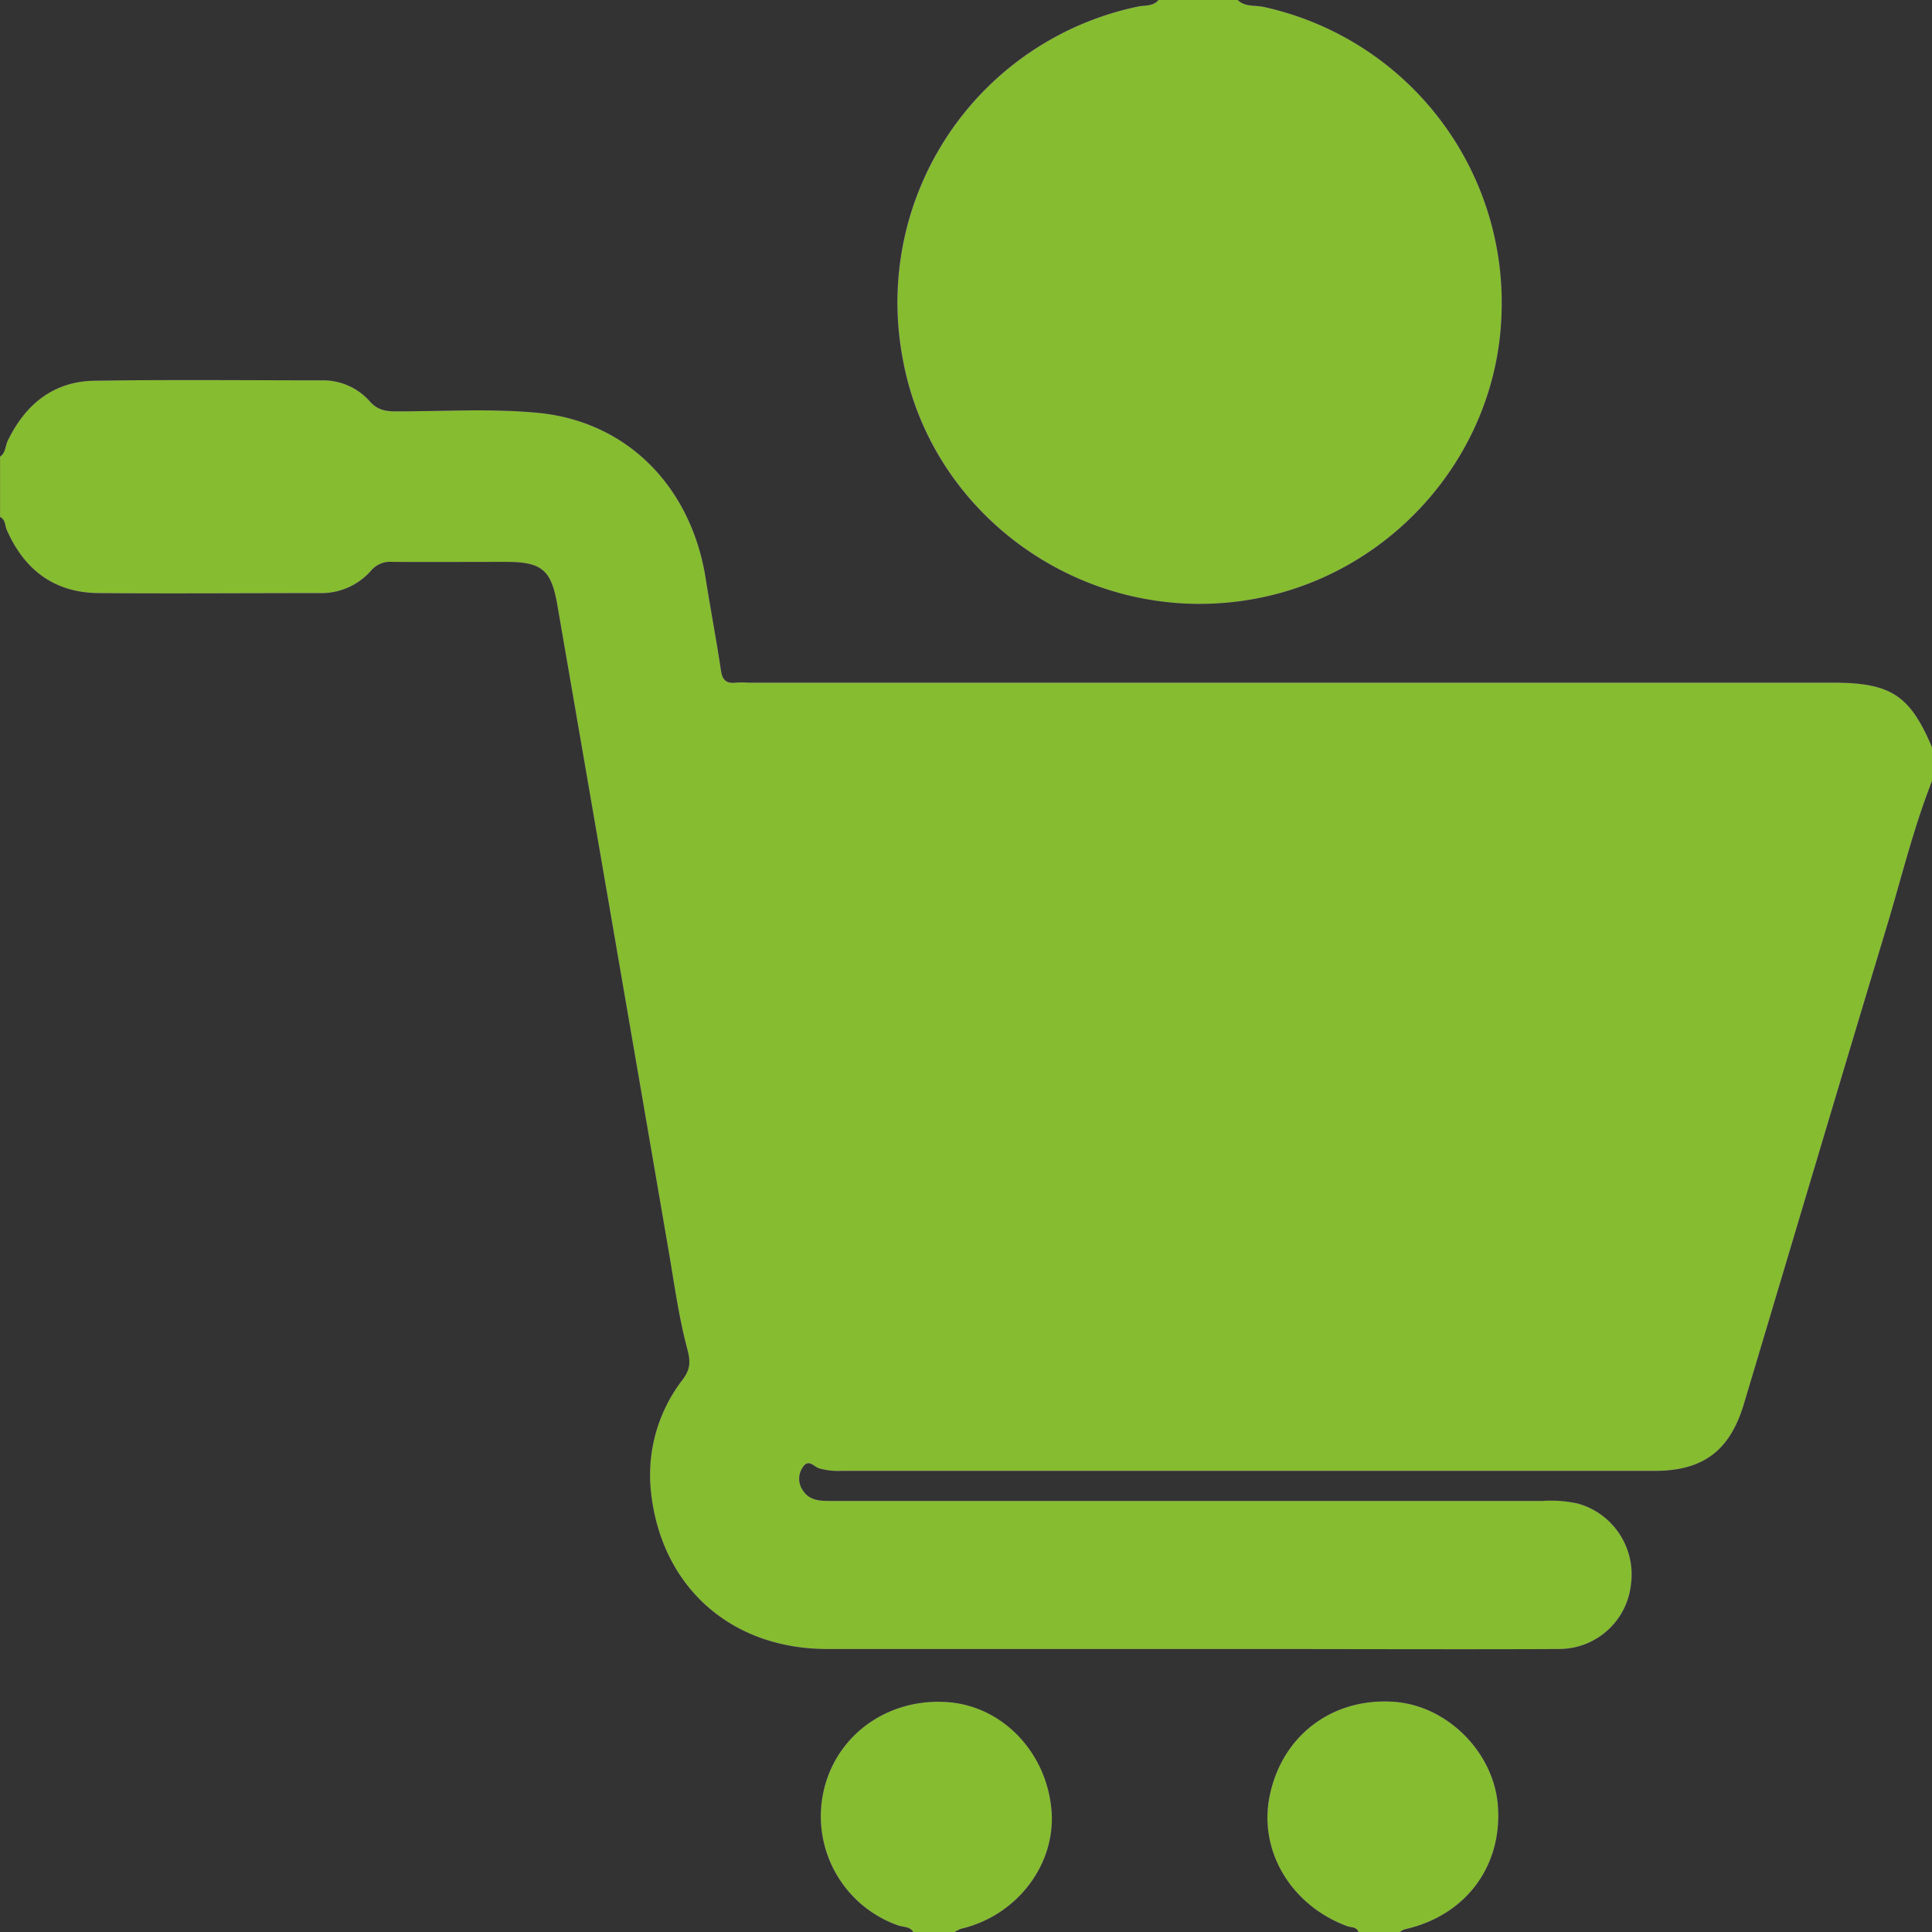 <svg xmlns="http://www.w3.org/2000/svg" viewBox="0 0 383.86 383.86"><rect x="0" y="0" width="383.86" height="383.86" fill="#333333" stroke="none"/><defs><style>.cls-1{isolation:isolate;}.cls-2{fill:#5700c8;}.cls-3{fill:#fefefe;}.cls-4{fill:#a44ffe;}.cls-5{fill:#7581fe;}.cls-6{fill:#a153fe;}.cls-7{fill:#aa49fe;}.cls-8{fill:#7c7afe;}.cls-9{fill:#797dfe;}.cls-10{fill:#9362fe;}.cls-11{fill:#777efe;}.cls-12{fill:#9b59fe;}.cls-13{fill:#8a6bfe;}.cls-14{fill:#8d68fe;}.cls-15{fill:#ae44fe;}.cls-16{fill:#985cfe;}.cls-17{fill:#7e77fe;}.cls-18{fill:#965efe;}.cls-19{fill:#8372fe;}.cls-20{fill:#b141fe;}.cls-21{fill:#9c58fe;}.cls-22{fill:#8274fe;}.cls-23{fill:#a054fe;}.cls-24{fill:#886dfe;}.cls-25{fill:#7086fe;}.cls-26{fill:#698efe;}.cls-27{fill:#b63dfe;}.cls-28{fill:#8f66fe;}.cls-29{fill:#7384fe;}.cls-30{fill:#866ffe;}.cls-31{fill:#a74cfe;}.cls-32{fill:#6691fe;}.cls-33{fill:#6f88fe;}.cls-34{fill:#8471fe;}.cls-35{fill:#9d56fe;}.cls-36{fill:#8f65fe;}.cls-37{fill:#6d89fe;}.cls-38{fill:#7284fe;}.cls-39{fill:#a84bfe;}.cls-40{fill:#9064fe;}.cls-41{fill:#e40bfe;}.cls-42{fill:#6b8cfe;}.cls-43{fill:#e807fe;}.cls-44{fill:#6c8bfe;}.cls-45{fill:#ba38fe;}.cls-46{fill:#6295fe;}.cls-47{fill:#eb05fe;}.cls-48{fill:#995bfe;}.cls-49{fill:#e00ffe;}.cls-50{fill:#a84cfe;}.cls-51{fill:#ed02fe;}.cls-52{fill:#5f98fe;}.cls-53{fill:#bc35fe;}.cls-54{fill:#8c68fe;}.cls-55{fill:#bb37fe;}.cls-56{fill:#c62cfe;}.cls-57{fill:#bf33fe;}.cls-58{fill:#c42efe;}.cls-59{fill:#b83bfe;}.cls-60{fill:#cf22fe;}.cls-61{fill:#d21efe;}.cls-62{fill:#d61bfe;}.cls-63{fill:#cc25fe;}.cls-64{fill:#c829fe;}.cls-65{fill:#da17fe;}.cls-66{fill:#c230fe;}.cls-67{fill:#c131fe;}.cls-68{fill:#dc14fe;}.cls-69{fill:#b43efe;}.cls-70{fill:#c929fe;}.cls-71{fill:#d61afe;}.cls-72{fill:#d31efe;}.cls-73{fill:#4badfe;}.cls-74{fill:#48b0fe;}.cls-75{fill:#4eaafe;}.cls-76{fill:#5c9bfe;}.cls-77{fill:#8174fe;}.cls-78{fill:#7f77fe;}.cls-79{fill:#86bc2f;mix-blend-mode:hue;}</style></defs><g class="cls-1"><g id="Layer_2" data-name="Layer 2"><g id="Layer_1-2" data-name="Layer 1"><path class="cls-2" d="M383.86,148.45v6.74c-3.69,9.39-6.05,19.18-8.95,28.8-9.54,31.62-18.94,63.29-28.41,94.93-2.8,9.34-8.1,13.33-17.81,13.33q-80.78,0-161.54,0a14,14,0,0,1-4.44-.51c-1-.34-2.08-1.95-3.2-.22a4,4,0,0,0,0,4.58c1.24,1.95,3.22,2.11,5.29,2.11q15.75,0,31.49,0,55.09,0,110.19,0a24.76,24.76,0,0,1,7.07.53,14.64,14.64,0,0,1,10.5,16.09,14.37,14.37,0,0,1-14.26,12.81c-20.12.09-40.23,0-60.35,0q-42.54,0-85.08,0c-19,0-32.88-12.19-35-31a31,31,0,0,1,6.27-22.54c1.55-2.08,1.59-3.55.91-6.11-1.73-6.49-2.61-13.2-3.76-19.84q-11-64-22.06-128c-1.21-7-3.13-8.51-10.29-8.51-7.49,0-15,.05-22.49,0a5,5,0,0,0-4.21,1.74,13.16,13.16,0,0,1-10.32,4.47c-14.62,0-29.23.11-43.85,0-8.78-.09-14.74-4.61-18.23-12.59-.38-.86-.22-2-1.32-2.54v-12c1.16-.77,1-2.17,1.57-3.25,3.51-7.19,9.07-11.71,17.22-11.83,15-.23,30-.08,45-.07a12.39,12.39,0,0,1,9.67,4.16c1.51,1.72,3.13,2,5.23,2,9.36,0,18.79-.59,28.08.28,17.87,1.68,30.62,14.75,33.46,33.08.94,6,2.1,12,3,18.08.28,1.87,1,2.67,2.89,2.46a22.87,22.87,0,0,1,2.62,0H364.13C375.68,135.64,379.46,138.1,383.86,148.45Z"/><path class="cls-2" d="M298.33,62.49C297.39,91,275.5,115.27,247,119.36c-32.06,4.6-62.28-17-67.75-48.46a60.06,60.06,0,0,1,46.8-69.6c1.36-.29,3,0,4.09-1.3h1.5a5.65,5.65,0,0,0,4.49,0h1.5a7.64,7.64,0,0,0,5.25,0h3c1.48,1.41,3.48,1,5.21,1.38A60.16,60.16,0,0,1,298.33,62.49Z"/><path class="cls-2" d="M279.07,383.34a3.86,3.86,0,0,0-.92.52H269.9c-.37-1.06-1.45-.86-2.2-1.14-11.2-4.12-17.69-15-15.44-25.92,2.46-12,12.47-19.55,24.73-18.68,10.63.76,19.91,10.11,20.64,20.81C298.45,371,291.06,380.69,279.07,383.34Z"/><path class="cls-2" d="M190.92,383.23a6,6,0,0,0-1.24.63h-8.25c-.67-1.13-2-.94-3-1.3A23,23,0,0,1,163.6,356c2.42-11.12,12.55-18.54,24.33-17.84,11.07.66,20.08,10,21,21.67C209.77,370.54,202,380.66,190.92,383.23Z"/><path class="cls-3" d="M235.05,315.69c-24.11,0-48.23.08-72.34-.05-8.59-.05-15.07-4.22-19-11.8s-3.34-15,1.17-22c.65-1,1-3.66,3.33-2.05,1.69,1.18,3.56,2.05,1.47,5.09-6.8,9.92-1,23,10.84,25a32.55,32.55,0,0,0,5.59.36q69.9,0,139.8,0c1.25,0,2.5,0,3.74.06a2.7,2.7,0,0,1,0,5.38c-1,.05-2,0-3,0Z"/><path class="cls-4" d="M139.42,214.46a23.47,23.47,0,0,1-1.41-7.55,5.62,5.62,0,0,1,2.73-2.43c31.08-17.91,62.07-36,93.22-53.75,1.73-1,3.38-2.12,5.18-3h14.25c.22,2.3-1.71,2.85-3.12,3.69-16.86,10-33.91,19.67-50.88,29.48-18.58,10.74-37.15,21.53-55.81,32.14C142.29,213.81,141.06,214.75,139.42,214.46Z"/><path class="cls-5" d="M356,203.18c-.64,2.77-.65,5.7-2.14,8.25-36,20.52-71.73,41.49-107.71,62-3.67,2.09-7.18,4.44-10.84,6.55H225c-2-.49-1.19-1.56-.43-2.45a12.12,12.12,0,0,1,3.37-2.32Q277.42,246.59,327,218q12.3-7.11,24.62-14.18C353,203.06,354.33,201.85,356,203.18Z"/><path class="cls-6" d="M139.42,214.46q38.18-22.1,76.36-44.19,17.25-10,34.55-19.89a6.68,6.68,0,0,0,3.06-2.62H263.9c1.05,2.51-1.22,3-2.54,3.74-9.23,5.45-18.54,10.78-27.83,16.13q-42.45,24.47-84.85,49c-2.87,1.67-6.13,2.88-7.78,6.13A26.78,26.78,0,0,1,139.42,214.46Z"/><path class="cls-7" d="M209.17,147.77h15c.91,2.52-1.38,3-2.67,3.69-13,7.42-25.83,15-38.79,22.42-13.93,8-27.76,16.14-41.76,24-1.33.75-2.64,2.14-4.39.81l-1.47-8.22c10.08-4.94,19.53-11,29.26-16.52,14.6-8.33,29.2-16.67,43.63-25.29A7,7,0,0,0,209.17,147.77Z"/><path class="cls-8" d="M362.15,183.74c-1.24,2.34-.44,5.28-2.22,7.46-14.05,8-28.05,16.18-42.08,24.26q-28.34,16.32-56.63,32.72c-2.07,1.2-4.15,3-6.91,1.77-.77-1-.06-1.67.58-2.22,7.17-6.19,14.11-12.65,21.5-18.57a3.29,3.29,0,0,1,1-.45c5.88-1.28,10.52-5.06,15.56-8q32-18.31,63.85-36.79C358.33,183.1,360.27,180.66,362.15,183.74Z"/><path class="cls-9" d="M254.21,249.67c3,.23,5.22-1.48,7.56-2.83q23.12-13.31,46.17-26.7c15.06-8.73,30.08-17.51,45.16-26.2,2.12-1.23,4.16-2.82,6.83-2.74a23.27,23.27,0,0,1-2.26,7.56c-7.56,3.05-14.25,7.71-21.27,11.74q-47.08,27-94,54.21c-2.26,1.31-4.47,3.38-7.54,2.46-.91-1.5.29-2.38,1.14-3.09,5.48-4.58,10.71-9.46,16.26-14C252.77,249.66,253.41,249.21,254.21,249.67Z"/><path class="cls-10" d="M146.88,257.3a21.07,21.07,0,0,1-1.46-8.31c-1-2.32.43-3.44,2.17-4.43,14.82-8.42,29.53-17,44.31-25.55,7.66-4.41,15.29-8.87,23-13.2,2.3-1.29,4.49-3.35,7.56-2.24.88.87.3,1.7-.27,2.28-6.7,6.83-13.17,13.89-20.4,20.18-3.73.08-6.44,2.52-9.41,4.24q-19.86,11.47-39.74,22.95A46.65,46.65,0,0,0,146.88,257.3Z"/><path class="cls-11" d="M234.57,266.87c5.18-.57,9.08-3.95,13.35-6.36,17.42-9.84,34.69-20,52-30,16.78-9.73,33.49-19.56,50.36-29.11,2.18-1.23,4.12-4.11,7.39-2.65a11.31,11.31,0,0,1-1.63,4.42c-3.68.3-6.29,2.85-9.26,4.54-15.24,8.66-30.38,17.5-45.56,26.27l-41.35,23.84Q244,267,228.23,276.12c-1.57.91-3.46,1.46-4.06,3.51-4.43.83-8.9.16-13.35.38-1.5-1.68-1.59-2.25.4-3.4,3.44-2,6.63-4.47,10.44-5.82,3.79.82,7.1.09,9.88-2.82A3.08,3.08,0,0,1,234.57,266.87Z"/><path class="cls-12" d="M143.07,235.46l-1.26-5.29c9.76-5.54,19.47-11.17,29.19-16.78q43.29-25,86.61-49.94c1.88-1.08,4-3.62,6.61-1.06a1.69,1.69,0,0,1-.23,1.43c-3.72,4.18-7.27,8.54-12.08,11.57-5.85,1.07-10.33,4.91-15.26,7.75q-44.42,25.55-88.79,51.21C146.43,235.18,145,236.56,143.07,235.46Z"/><path class="cls-13" d="M355.35,147.77h12c.25,2.22-1.49,3-2.94,3.85-26.4,15.14-52.69,30.45-79.06,45.63-1.27.73-2.69,1.24-3.72,2.47,1.36.58,2.84.05,4.07.75s1.1,1.25,0,1.86c-3.93.79-7.88.48-11.83.22a22.61,22.61,0,0,0-4.78-.78c-.84-.06-1.87-.14-2.11-1.17s.49-1.64,1.16-2.2c2.61-2.16,5.72-3.54,8.61-5.23,25.18-14.69,50.59-29,75.67-43.86C353.34,148.74,354.4,148.37,355.35,147.77Z"/><path class="cls-14" d="M355.35,147.77c-3.8,4.32-9.18,6.27-14,9.08-20.35,12-40.82,23.72-61.25,35.54-3.66,2.12-7.34,4.19-11,6.3-.74.42-1.58.8-1.64,2l5.4.65c-.62,1.44-2,1.34-3.18,1.4a65.81,65.81,0,0,1-7.82,0c-3.84-.24-4.62-1.68-2.89-5.06a10.8,10.8,0,0,1,1.66-2.47C280.28,184.57,299.35,173,318.74,162q12.35-7,24.63-14.18Z"/><path class="cls-15" d="M209.17,147.77c-1.87,4-6.1,4.82-9.38,6.75-20,11.74-40.18,23.23-60.27,34.85-1.42.81-2.7,1.78-4.44,1.09-.48-2.74-1-5.49-1.45-8.23q30.17-16.77,59.8-34.47Z"/><path class="cls-16" d="M143.07,235.46c6.64-2.32,12.25-6.58,18.31-10,15.73-8.84,31.26-18,46.87-27.09,12.27-7.12,24.51-14.29,36.81-21.36,2.12-1.22,4.25-2.75,7-2.31a1.22,1.22,0,0,1-.09,1.08c-4.12,4.63-8.07,9.44-13.36,12.86-5.91,1.56-10.75,5.25-15.91,8.23q-37.14,21.42-74.29,42.84c-1.32.76-2.67,2.07-4.44.93C142.82,239.07,143.31,237.2,143.07,235.46Z"/><path class="cls-17" d="M362.15,183.74c-1.51-1.71-2.81-.2-3.94.45-15,8.63-29.87,17.35-44.81,26-10.43,6-20.91,12-31.36,18a7.45,7.45,0,0,1-4.61,1.2c-.26-2.39,2-3,3.23-4.08,6.08-5.43,12.08-11,18.45-16.08,7.94-3.41,15.07-8.29,22.54-12.53,13.23-7.52,26.36-15.22,39.56-22.78,1.24-.71,2.46-1.92,4.07-.73C364.09,176.68,363.9,180.44,362.15,183.74Z"/><path class="cls-18" d="M143.94,240.66c7.31-2.92,13.77-7.41,20.58-11.27,15.26-8.64,30.4-17.52,45.59-26.3,7.33-4.24,14.65-8.49,22-12.69,2-1.12,3.77-2.82,6.35-2.1a1.47,1.47,0,0,1-.26,1.41,181.3,181.3,0,0,1-14,14,1.45,1.45,0,0,1-1.41.25c-5.15-.13-8.73,3.44-12.75,5.7-17.32,9.76-34.47,19.84-51.68,29.79-3.66,2.12-7.31,4.26-11,6.24a3.18,3.18,0,0,0-1.9,3.3A25.73,25.73,0,0,1,143.94,240.66Z"/><path class="cls-19" d="M209.93,279.63h26.24c1.77-1.42,3.86-1.05,5.89-1.05,1.57.07,3.13-.13,4.71,0,2.69.06,5.39-.11,8.08,0,2.25.11,4.5-.1,6.75,0,2.47.14,4.94-.13,7.4.05,1.57,0,3.14-.12,4.71,0,2,.1,4.09-.14,6.13,0,4,0,7.9-.15,11.85,0,5.17,0,10.34-.19,15.51,0,4.37,0,8.75-.17,13.12,0,1.07.25,2.42,0,2.72,1.59-1.37.06-2.74.17-4.11.17l-147.65,0c-2.37,0-4.82.29-6.35-2.15-1-2.83,1.51-3.42,3-4.29q13.17-7.5,26.26-15.18c14-8.2,28.24-16,42.05-24.52,2.29-.33,3.22.85,2.21,2.75-1.71,3.23-3.33,6.61-6.47,8.81-6.07,2.13-11.19,6-16.71,9.12-13.13,7.43-26.14,15.09-39.24,22.58a2.08,2.08,0,0,0-1,1.15c3.05.22,6,.07,8.86,0,3.74-.14,7.48-.14,11.23,0,3.54-.15,7.08-.13,10.63-.08A5.81,5.81,0,0,1,209.93,279.63Z"/><path class="cls-20" d="M193.43,147.76c-.51,2.9-3.36,3.21-5.23,4.31-16.42,9.65-32.94,19.11-49.48,28.53-1.51.86-3,2.49-5.09,1.63q-.76-4.5-1.54-9c10.06-4.46,19.2-10.57,28.74-16,5.42-3.07,10.95-6,16.1-9.49Z"/><path class="cls-21" d="M263.94,162.8c-1.48-1.8-2.8-.25-3.92.39-10.58,6-21.11,12.11-31.66,18.19l-41.63,24c-12.16,7-24.3,14.06-36.48,21-2.67,1.53-5.21,3.43-8.44,3.72l-.18-3c11.24-6.94,22.79-13.33,34.23-19.94q30.93-17.87,61.89-35.71c13.73-7.87,27.42-15.84,41.13-23.77h9c.15,2.51-1.92,3.19-3.53,4.19-3.86,2.39-8.16,4.07-11.44,7.36C269.52,159.45,267,161.91,263.94,162.8Z"/><path class="cls-22" d="M365.28,173.22c-6.33,2.35-11.8,6.29-17.59,9.6-15.22,8.7-30.35,17.54-45.51,26.33a5,5,0,0,1-3.22.72c-1.11-1.43-.8-3.09-.77-4.7.19-2.45,2-3.66,3.82-4.72C322,189,341.94,177.39,362,166c1.8-1,3.57-3,6.11-1.77C366.69,167.06,366.88,170.42,365.28,173.22Z"/><path class="cls-23" d="M140.9,222.78c-.42-2.47,1.23-3.56,3-4.59q37.85-21.74,75.69-43.5c14-8.06,28-16.22,42-24.31,1.09-.63,2.32-1.06,2.33-2.61h6.75c1.05,2.51-1.22,3-2.54,3.74-9.25,5.43-18.54,10.78-27.83,16.14q-39.69,22.9-79.35,45.83c-5.5,3.19-11,6.31-16.55,9.48-1,.6-2.14,1.44-3.43.46A1.39,1.39,0,0,1,140.9,222.78Z"/><path class="cls-24" d="M286.4,201.31c-2.24-1-4.7.15-7.36-.85,3-3.15,6.83-4.53,10.21-6.51,17.35-10.18,34.78-20.21,52.21-30.27q11-6.33,22-12.51a9.7,9.7,0,0,0,3.86-3.4c4.11.65,5,2.11,3.79,5.95-4.72,1.14-8.43,4.26-12.51,6.59-21.53,12.32-43,24.77-64.48,37.13-1,.6-2.27,1-2.95,2.16,1.31,1.1,3.71-.45,4.39,1.93a1.8,1.8,0,0,1-.92.82C291.82,202.64,288.87,203.88,286.4,201.31Z"/><path class="cls-25" d="M254.91,279.63h-8.24c-.13-2.75,2.26-3.38,4-4.38C262,268.54,273.5,262,285,255.37q30.3-17.51,60.62-35c1.82-1.05,3.57-3,6.08-1.44-1.26,2.37-.81,5.24-2.26,7.55a6.18,6.18,0,0,0-4.59,1.11q-42.94,25-86.08,49.72C257.44,278.05,256.21,278.89,254.91,279.63Z"/><path class="cls-3" d="M92.55,99.71c-4.12,0-8.24-.14-12.35.06-2.59.13-2.39-1.35-2.37-3s-.29-3.12,2.34-3.07c8.11.17,16.23-.14,24.33.17,11.66.45,21.08,9,23.46,21,1.18,6,2.13,12,3.09,18.06.16,1,1,2.87-1.22,2.63-1.64-.17-4.16,1.5-4.68-1.94-.85-5.66-2-11.29-2.91-16.94-1.79-10.56-9.25-16.93-19.95-17Z"/><path class="cls-26" d="M291.65,279.64h-12c-.13-2.74,2.26-3.37,3.94-4.37,12.94-7.7,26-15.15,39.08-22.65,5.61-3.22,11.15-6.57,16.81-9.71,1.46-.81,2.91-2.17,4.74-.71.18,3.27-.91,6.22-2.24,9.12-7.11,3.05-13.51,7.38-20.22,11.15C311.69,268.12,301.87,274.23,291.65,279.64Z"/><path class="cls-27" d="M176.93,147.77c-.38,2.82-3.14,3.07-4.89,4.11-11.42,6.81-23,13.41-34.54,20-1.58.89-3.15,2.75-5.41,1.39q-.75-4.51-1.52-9c8.32-5.51,17.26-10,25.76-15.18a9,9,0,0,0,1.86-1.24Z"/><path class="cls-28" d="M146.88,257.3c.15-1.89,1.54-2.66,3-3.5,15.26-8.84,30.46-17.77,45.77-26.51,1.76-1,3.49-3.07,6-1.83.18,2,1,4,.46,6.09-2.95,3.36-7.17,4.82-10.89,7-12.65,7.43-25.37,14.74-38.1,22-1.66,1-3.23,2.42-5.45,1.82C146.77,260.81,146.93,259,146.88,257.3Z"/><path class="cls-29" d="M242.16,279.63h-6c.57-3,3.54-3.35,5.52-4.5,23.34-13.59,46.8-27,70.19-40.49,12-6.9,23.85-13.95,35.82-20.83,1.9-1.09,3.78-2.52,6.2-2.38-1.17,1.34-.18,3.34-1.42,4.65-9.35,4.5-18.1,10.07-27.07,15.24-25.64,14.77-51.24,29.62-76.91,44.34C246.34,276.91,244.32,278.38,242.16,279.63Z"/><path class="cls-30" d="M236.16,234.66c-3,3.74-7.49,5.19-11.39,7.47-18.62,10.89-37.39,21.52-56.07,32.33-1.49.86-3.61,1.38-3.77,3.72l-4.48-3.82c-.25-2.3,1.67-2.87,3.1-3.7,16-9.23,31.95-18.53,48-27.71,5.08-2.91,10.14-5.84,15-9.07C229.8,233.66,233.1,232.71,236.16,234.66Z"/><path class="cls-31" d="M239.14,147.76c-2.41,3.44-6.39,4.65-9.77,6.61q-43.44,25.31-87,50.33c-1.4.81-2.88,1.48-4.33,2.21-.23-1-.47-2-.7-3a6.63,6.63,0,0,1,2.95-3.26c26.55-15.18,53-30.59,79.5-45.79,4-2.3,7.93-4.74,11.9-7.08Z"/><path class="cls-10" d="M315.63,147.77h12.75c.76,2.63-1.6,3-3,3.89-8.95,5.43-18.06,10.58-27.12,15.82q-11.81,6.83-23.64,13.62c-1.89,1.09-3.79,2.63-6.22,1.27.12-4.63,3.05-7.85,5.69-11.21,6.69-2.22,12.28-6.5,18.37-9.86C300.29,157,308.06,152.54,315.63,147.77Z"/><path class="cls-32" d="M291.65,279.64c3.53-4,8.65-5.63,13.05-8.29,11-6.66,22.22-13,33.42-19.35,1.05-.6,2.24-2.42,3.85-.69a46.39,46.39,0,0,1-3.07,10.38c-9.74,4.57-18.73,10.45-28,15.81a20.8,20.8,0,0,0-3.49,2.14Z"/><path class="cls-30" d="M295.39,200.93c-1.5,0-3,0-4.49,0-.7,0-1.67.21-1.86-.75s.67-1.2,1.31-1.57l24.54-14.16,41.66-24q6-3.45,11.95-6.88c.9-.51,1.84-.91,2.63.2l-1.47,4.47c-6.83,4.8-14.27,8.58-21.45,12.78-16.22,9.48-32.58,18.7-48.78,28.22C298.17,199.93,297,201,295.39,200.93Z"/><path class="cls-33" d="M254.91,279.63c1.93-3.42,5.69-4.35,8.74-6.13,19.09-11.2,38.29-22.21,57.46-33.29,8.08-4.67,16.12-9.39,24.25-14,1.14-.64,2.9-2.92,4,.22a4.73,4.73,0,0,1-.82,2.94c-28.87,16.91-57.9,33.56-86.92,50.21Z"/><path class="cls-34" d="M295.39,200.93c7-5.2,14.86-9,22.36-13.41,15.13-8.85,30.34-17.57,45.52-26.36,2-1.18,4-2.5,6.39-3l-1.59,6c-7.91,2.86-14.66,7.87-21.91,11.94-14.1,7.91-28.06,16.08-42,24.2-2,1.13-4.55,1.69-5.06,4.5-2.06-.14-3.09-1.44-3.68-3.25Z"/><path class="cls-13" d="M156.62,270.79a10.17,10.17,0,0,1-3.69-3.11c-1.1-2.5,1.14-3,2.47-3.79,9.24-5.46,18.55-10.81,27.85-16.17,7.88-4.55,15.82-9,23.58-13.8A24.59,24.59,0,0,1,216,234c2.08,2.26-.3,3-1.49,3.81-3.84,2.56-7.91,4.78-11.93,7.05-14.23,8-28.27,16.44-42.51,24.49A7.6,7.6,0,0,1,156.62,270.79Z"/><path class="cls-35" d="M141,223.42c6.67-2.79,12.65-6.85,18.9-10.39,15.46-8.76,30.79-17.74,46.17-26.65q25.17-14.56,50.31-29.17,6-3.47,12-6.83c1.09-.62,2.31-1.06,2.33-2.61h4.5c1,2.28-1,2.77-2.24,3.51-9,5.33-18.09,10.5-27.14,15.74-19,11-38,21.88-56.91,32.9-14.63,8.51-29.36,16.87-44,25.37-1.24.72-2.71,1.72-3.8-.34Z"/><path class="cls-24" d="M156.62,270.79c5.82-4.48,12.46-7.59,18.74-11.3,13-7.69,26.19-15.13,39.27-22.73a10.72,10.72,0,0,0,2-2.1,8.54,8.54,0,0,1,9,0c-.25,1.78-1.84,2.28-3.06,3q-20,11.6-40.06,23.09c-6.46,3.72-12.91,7.47-19.39,11.16a6.16,6.16,0,0,0-2.71,2.46A12.91,12.91,0,0,1,156.62,270.79Z"/><path class="cls-36" d="M343.37,147.77c-1.64,3.31-5.22,4-8,5.68-16.93,9.94-34,19.62-51,29.41-5.49,3.17-10.88,6.51-16.4,9.62-1.91,1.07-3.77,2.5-6.17,2.45-.36-3.13,1.26-5.34,3.42-7.3,6.92-2.06,12.6-6.5,18.75-10,17.37-9.86,34.62-19.91,51.93-29.86Z"/><path class="cls-37" d="M261.66,279.63c2.36-3.5,6.39-4.67,9.76-6.64,24.15-14.12,48.4-28.05,72.64-42,1.38-.8,2.78-1.74,4.52-1.56-.66,1.77-.95,3.7-2.12,5.28-13.28,7.92-26.79,15.46-40.13,23.28-12.37,7.26-24.95,14.15-37.18,21.65Z"/><path class="cls-38" d="M242.16,279.63c2.69-4.25,7.49-5.53,11.46-7.88,15.3-9.08,30.75-17.91,46.17-26.8,15.63-9,31.26-18,47-26.86,1.66-.93,3-3.72,5.69-2-.12,1,.07,2.08-.82,2.85-5.64.86-9.74,4.82-14.46,7.45-14.13,7.84-28.06,16.06-42.05,24.14q-22.45,13-44.88,26c-1.35.79-2.93,1.48-3.6,3.13Z"/><path class="cls-14" d="M206.2,234.57c-2.86,3.89-7.48,5.21-11.36,7.53-13,7.76-26.2,15.2-39.33,22.75-1.17.68-2.58,1.1-2.58,2.83l-3.73-3.17c-1-2.16,1-2.47,2.1-3.15,10-6,20.17-11.78,30.31-17.58,6.9-3.95,13.66-8.13,20.72-11.8C203.94,232.37,205.69,232.55,206.2,234.57Z"/><path class="cls-18" d="M315.63,147.77c-.17,2.44-2.48,2.61-4,3.48-11,6.45-22.13,12.79-33.22,19.14-1.29.74-2.6,1.5-4.2,1.25-.86-2.28,1-3.75,1.66-5.57.52-3.53,2.75-5.56,5.78-7.15,6.68-3.5,13-7.68,19.68-11.15Z"/><path class="cls-39" d="M136.55,198.68c4.7-1.09,8.43-4.14,12.49-6.44,17.41-9.85,34.67-20,52-30,6.78-3.91,13.61-7.75,20.35-11.73,1.1-.64,2.59-1.12,2.78-2.77h5.25c1,2.29-1.27,2.43-2.28,3-9.81,5.89-19.79,11.5-29.7,17.24q-28.27,16.36-56.61,32.62c-1.07.6-2,2.06-3.63,1A4.53,4.53,0,0,1,136.55,198.68Z"/><path class="cls-40" d="M335.86,147.77c-3.92,4.39-9.42,6.38-14.3,9.27q-23.12,13.67-46.49,26.89c-3.05,1.72-5.73,4.62-9.74,4.23a6.11,6.11,0,0,1,3.2-6c4.35.18,7.34-2.91,10.7-4.81,15.23-8.6,30.28-17.5,45.38-26.32,1.45-.84,3.26-1.34,3.77-3.29Z"/><path class="cls-41" d="M45.74,105.71H28.49c-.3-2.09,1.38-2.71,2.7-3.48,8.35-4.83,16.65-9.75,25-14.51,2.06,0,4.11-.1,6.16-.09,1.18,0,2.53-.2,2.89,1.47,1.14,3.39-.14,5.38-3.26,7.08A182.61,182.61,0,0,0,45.74,105.71Z"/><path class="cls-35" d="M141.06,225c1.25.94,2.32.3,3.43-.34q27-15.54,53.94-31.08,32.22-18.65,64.37-37.39c3.34-1.93,6.71-3.79,10.05-5.72,1.06-.61,2.31-1.1,2.3-2.65h3.73c-3.8,4.33-9.17,6.31-14,9.09-28.06,16.31-56.22,32.42-84.33,48.64-11.84,6.83-23.62,13.77-35.43,20.66a6,6,0,0,1-3.53,1A2.32,2.32,0,0,1,141.06,225Z"/><path class="cls-42" d="M344.22,242.19c-4.77.62-8.26,3.87-12.2,6.11-15.79,8.95-31.46,18.13-47.15,27.26-1.92,1.11-4.05,2-5.22,4.07h-6c-.3-2.22,1.43-3.05,2.88-3.87,21.42-12.25,42.71-24.71,64.11-37a9.51,9.51,0,0,1,3.43-1.44c1.33-.17,2.38.11,1.56,1.84C344.83,240,345.32,241.48,344.22,242.19Z"/><path class="cls-43" d="M56.23,87.72c-4.16,4.61-10.15,6.41-15.11,9.81-4.13,2.84-9.23,4.2-12.63,8.18-3.24,0-6.48.07-9.72.05a4.31,4.31,0,0,1-3.63-1.58c3.27-3.11,7.53-4.64,11.27-7,5.32-3.35,10.88-6.31,16.33-9.46Z"/><path class="cls-44" d="M345.63,239.17c-.48-2.49-1.9-.94-2.73-.48-6,3.33-11.9,6.76-17.83,10.17-13.91,8-27.86,16-41.68,24.12-3.37,2-7.49,3-9.74,6.65h-4.5c1.11-3.46,4.67-3.84,7.18-5.31q30.6-18.06,61.48-35.63c2.72-1.55,5.13-4.08,8.65-4C346.36,236.22,346.81,237.85,345.63,239.17Z"/><path class="cls-45" d="M158.19,147.77c-.14,2.28-2.24,2.44-3.64,3.27-7,4.18-14.09,8.28-21.14,12.41a4.76,4.76,0,0,1-2.84.74c-.49-2.75-1-5.5-1.46-8.25,4-3.4,9-5.23,13.34-8.17Z"/><path class="cls-46" d="M307.39,279.64c1.94-3.52,5.79-4.42,8.89-6.3,6.36-3.87,12.87-7.51,19.37-11.14.91-.51,1.93-1.94,3.25-.51-1.23,3.2-1.16,6.79-2.95,9.83-5.65,1.54-10.17,5.18-15.07,8.12Z"/><path class="cls-47" d="M42.74,87.72c-2,3.1-5.49,4.16-8.47,5.83-6.37,3.55-12.3,7.9-19.13,10.63a6.42,6.42,0,0,1-3-5.94c6-3.39,12.29-6.37,17.86-10.52Z"/><path class="cls-48" d="M301.37,147.77c-3,3.49-7.37,4.91-11.08,7.32a71,71,0,0,1-8.09,4.6c-3,1.41-5,3.39-5.44,6.75-1.25-2.55-2-5.35-3.86-7.6,2.18-4.11,6.83-4.78,10.23-7.19,1.69-1.2,3.66-2,4.75-3.89Z"/><path class="cls-49" d="M45.74,105.71c0-1.32.89-1.88,1.92-2.47,4.73-2.69,9.3-5.7,14.18-8.06,2.88-1.39,3.77-3.22,3.44-6.08,1.34,4.75.52,9.59.45,14.38,0,2-1.78,2.37-3.57,2.34C56.68,105.75,51.21,105.74,45.74,105.71Z"/><path class="cls-50" d="M137.19,201.68c6.13-2.52,11.58-6.26,17.29-9.52,15.9-9.07,31.72-18.26,47.58-27.4,8.3-4.79,16.62-9.55,24.88-14.42,1-.58,2.37-1,2.47-2.58h2.25c-2.82,4.08-7.52,5.5-11.49,7.84-17,10.06-34.22,19.88-51.36,29.77-8.94,5.16-17.88,10.34-26.89,15.39a47.38,47.38,0,0,0-4.62,3.13C137.27,203.16,137.23,202.42,137.19,201.68Z"/><path class="cls-51" d="M30,87.72c0,1.54-1.16,2.06-2.23,2.69-4.29,2.49-8.57,5-12.86,7.48-.85.49-1.75,1-2.77.35-.43-8,2-10.64,10-10.63C24.76,87.61,27.38,87.68,30,87.72Z"/><path class="cls-52" d="M320.88,279.64c3.59-4.6,9-6.39,13.92-8.85.21-.1.76.47,1.15.73-2.4,9.23-2.4,9.23-12.91,8.66C322.44,279.51,321.63,279.71,320.88,279.64Z"/><path class="cls-53" d="M142.45,147.77c-3.54,4.2-8.56,6-13.34,8.17-1.77-8.27-1.77-8.28,6.66-8.27C138,147.67,140.22,147.73,142.45,147.77Z"/><path class="cls-54" d="M202.47,232.4l-41.93,24.22c-3.12,1.8-6.45,3.22-9.32,5.45-.89.69-2,1.09-2,2.45a2.07,2.07,0,0,1-1.51-2.11q19.74-11.31,39.5-22.59c4.86-2.78,9.76-5.48,14.65-8.21C202.38,231.61,202.65,231.82,202.47,232.4Z"/><path class="cls-55" d="M241.33,96c-6.34-1.19-8.91,1-8.94,7.55,0,4.38,0,4.44-4.26,3.38s-8.65-2.2-12.36-4.87c.59-2.2,2.54-2.93,4.25-3.92,18.84-11,37.85-21.71,56.62-32.83,1.73.82,3.57.67,5.4.69,3.86,0,4.19.47,3.25,4.27-.14.59-.36,1.16-.55,1.75-1.21,2.1-3.56,2.61-5.45,3.68C268.07,82.05,257,88.69,245.73,95,244.38,95.71,243.12,97,241.33,96Z"/><path class="cls-56" d="M201.62,90.74c-1.12-1.43-2.58-2.63-3.12-4.46,4.92-4,10.7-6.63,16.11-9.85,6.6-3.92,13.23-7.8,19.92-11.58,4.85,1,8.06-1.47,11.25-4.76,3.5-3.61,6.55-7.76,11.1-10.26a10.74,10.74,0,0,0,4.86-1.67c6.3-3.45,12.3-7.41,18.68-10.71a14.39,14.39,0,0,1,2.91,6.79c-4.39,3.75-9.65,6.13-14.6,9Q236.85,71.61,205,90.1C204,90.71,203,91.66,201.62,90.74Z"/><path class="cls-57" d="M276.64,65.31c-1,3.4-4.51,3.69-6.91,5.1C252.94,80.32,236,89.93,219.08,99.67a36.53,36.53,0,0,0-3.31,2.39,14.18,14.18,0,0,1-6-3.78c.76-2.26,2.88-3,4.67-4q26.11-15,52.13-30.08c2.18-1.26,4.21-3.21,7.11-2.7C274.79,62.66,275.13,64.43,276.64,65.31Z"/><path class="cls-58" d="M201.62,90.74c7.85-4.47,15.71-8.92,23.54-13.42,14-8,27.91-16.15,41.92-24.14,5.37-3.06,10.38-6.78,16.25-8.94.29.95.59,1.89.88,2.84.82,2.57-1.29,3.24-2.81,4.13C270.73,57.46,260,63.55,249.28,69.76,235.89,77.55,222.44,85.22,209,93c-1.39.8-2.76,1.87-4.49.78Z"/><path class="cls-59" d="M241.33,96c6.74-2.82,12.75-7,19.12-10.51,8.12-4.46,15.83-9.65,24.3-13.47a35.68,35.68,0,0,1-6,13.45c-10,5.36-19.65,11.3-29.53,16.84-1.43.8-2.8,2.29-4.75,1.15A8.78,8.78,0,0,0,241.33,96Z"/><path class="cls-60" d="M266.87,21.87a21.73,21.73,0,0,1,8.39,8c-2.1,3.76-5.83,4.91-9.58,6-7.4-3.09-7.4-3.09-13.32,2.82q-5.54,5.54-11.08,11.07c-2,2-3.87,2.14-5.71,0s-4.5-3.25-4.88-6.32c1.6-2.42,4.29-3.38,6.62-4.72,9.29-5.36,18.59-10.7,27.83-16.15A7.81,7.81,0,0,1,266.87,21.87Z"/><path class="cls-61" d="M266.87,21.87c-2.61,3.18-6.5,4.42-9.87,6.42-8.74,5.15-17.54,10.2-26.32,15.28-3-1.16-5.31-2.88-5.82-6.3,6.79-5.12,14.56-8.62,21.75-13.1,4-2.5,8.32-4.51,12-7.5C261.9,17.59,264.21,20,266.87,21.87Z"/><path class="cls-62" d="M258.65,16.67c-.22,2.29-2.27,2.94-3.78,3.83-9.65,5.7-19.38,11.26-29.09,16.85a3.84,3.84,0,0,1-1.1.23c-2.94-1.19-5.37-2.84-5.77-6.34,4.37-2.8,9.07-5.06,13.4-7.92a1.75,1.75,0,0,1,1.77-.16c6.7,2.92,10.36.54,10.23-7-.06-3.21,1.13-4,3.89-3.18C251.75,14,255.4,14.78,258.65,16.67Z"/><path class="cls-63" d="M195,80.22a19.87,19.87,0,0,1-2.51-6.65c1.91-2.9,5.29-3.64,8-5.26,7.84-4.64,15.79-9.1,23.58-13.83,3.24.55,4.43,3.17,5.75,5.68.08,2-1.56,2.73-2.91,3.49-9.34,5.23-18.46,10.82-27.83,16C197.81,80.32,196.56,81.41,195,80.22Z"/><path class="cls-64" d="M195,80.22c4-.8,7.09-3.46,10.53-5.34,7.21-3.94,14.3-8.08,21.38-12.23,1-.58,2.36-1,2.51-2.55,3.21.26,4.58,2.37,5.25,5.19-4,3.64-9,5.57-13.48,8.38-6.72,4.21-13.69,8-20.57,11.92a11.09,11.09,0,0,1-2.11.69C196.71,84.62,195.94,82.37,195,80.22Z"/><path class="cls-65" d="M234.08,23.16c-5,3.13-9.73,6.65-15.43,8.46a1.58,1.58,0,0,1-1.05.28c-6.23-.65-7-.14-8.71,6-3.76,3.54-8.44,5.58-12.95,7.86-1.25.64-3.2,1.2-2.56-1.65a25.08,25.08,0,0,1,5.23-10.52c2,.09,3.58-1,5.15-2,7.34-4.44,14.84-8.61,22.29-12.86,2.55-1.46,4.82-3,5.62-6,1.37,1.19.69,2.77.67,4.14A9.64,9.64,0,0,0,234.08,23.16Z"/><path class="cls-66" d="M204.55,93.77c3.9-.47,6.68-3.21,9.87-5C231.29,79.16,248,69.32,264.8,59.59c5.6-3.25,11.24-6.43,16.88-9.6,1.21-.68,2.51-1.21,2.53-2.91a32,32,0,0,1,1.2,3.07c.8,2.77.06,4.28-3.18,3.87-3.83-.48-6.77.92-8.51,4.49-8.82,5.68-18.05,10.65-27.1,15.93q-17.48,10.17-35.05,20.17c-1.41.81-2.71,2.46-4.72,1.39A5.8,5.8,0,0,1,204.55,93.77Z"/><path class="cls-60" d="M224.19,54.66c-2.66,3.69-7,4.9-10.67,7.11-6.86,4.18-14,7.89-21,11.8-.2-.58-.46-1.13-.6-1.72-1.36-5.72-1.35-5.72,4.33-5.86,4.91-.12,7.11-3,6.35-8.24,5.35-2.78,10.79-5.4,15.54-9.19A8.08,8.08,0,0,1,224.19,54.66Z"/><path class="cls-67" d="M206.85,96c8.42-4.78,16.87-9.52,25.26-14.35,13.16-7.57,26.28-15.2,39.44-22.76a6.29,6.29,0,0,1,2.17-.38c0,1,0,2,0,2.94-21.55,11.85-42.77,24.27-63.9,36.83A6.64,6.64,0,0,1,206.85,96Z"/><path class="cls-68" d="M231.67,12.77c.41,2.58-.41,4.2-2.91,5.56-9.11,5-18,10.28-27.11,15.34-.75.42-2.14,2.68-3-.08,6.41-10.5,16-16.66,27.57-20A12.62,12.62,0,0,1,231.67,12.77Z"/><path class="cls-69" d="M244.49,103.46c6.68-2.72,12.56-6.87,18.82-10.35,4-2.22,7.93-4.58,11.87-6.9a6.18,6.18,0,0,1,3.59-.74c-7.29,12.23-18.27,19-32,21.76C242.74,108,245,104.89,244.49,103.46Z"/><path class="cls-70" d="M265.19,35.31c3.8-1,6.87-3.37,10.07-5.49a21.15,21.15,0,0,1,5.16,7.63c-2.49,3.34-6.48,4.43-9.8,6.5s-6.53,4.06-9.91,5.85c-1,.53-2.31,1.83-3.61.26-.15-1.74,1.2-2.62,2.22-3.59C262.55,43.4,265.68,40.32,265.19,35.31Z"/><path class="cls-71" d="M193.38,44.11c.2,1.89,1.27,1.44,2.34.85,4.33-2.38,8.78-4.56,12.74-7.56,2.32,1.06,3.22,3.25,4.27,5.32.1,1.81-1.23,2.63-2.5,3.34-4.6,2.59-9.1,5.38-13.78,7.83-6,.28-6,.28-4.57-5.7A9.89,9.89,0,0,1,193.38,44.11Z"/><path class="cls-72" d="M196.45,53.89c3-3.7,7.64-5,11.43-7.48,1.61-1.07,3.72-1.52,4.32-3.75a7.93,7.93,0,0,1,6,6,2.23,2.23,0,0,1-.93,1.94c-4.31,2.45-8.64,4.86-13,7.29a1.76,1.76,0,0,1-1.76-.14A7.44,7.44,0,0,0,196.45,53.89Z"/><path class="cls-73" d="M281,352.41a8.45,8.45,0,0,1,4.51,7.43,67.83,67.83,0,0,0-17.13,9.82c-2-1.46-3.61-3.21-3.81-5.86-.6-1.45-.38-2.72,1.07-3.49,4.69-2.49,9.17-5.37,13.9-7.79A2.21,2.21,0,0,1,281,352.41Z"/><path class="cls-74" d="M268.39,369.66a2.82,2.82,0,0,1,1.43-2.49c4.4-2.54,8.86-5,13.27-7.53a2.21,2.21,0,0,1,2.43.2,10,10,0,0,1-5.06,10.35A10.14,10.14,0,0,1,268.39,369.66Z"/><path class="cls-75" d="M281,352.41c-4.56,2.67-9.1,5.37-13.69,8-1.43.81-3,1.36-2.74,3.42a10.33,10.33,0,0,1,4.16-11.94A10.05,10.05,0,0,1,281,352.41Z"/><path class="cls-52" d="M179.91,369.69c-2.43-1.65-4.38-3.62-4.42-6.83,4.83-4.35,10.76-6.91,16.39-10a1.16,1.16,0,0,1,1.36.24c1.88,1.56,3.32,3.36,3.19,6-2.23,2.65-5.52,3.7-8.34,5.45S182.55,367.83,179.91,369.69Z"/><path class="cls-46" d="M193.24,353.13l-17.75,9.73c-.89-5.14.94-9.07,5.47-11.6C185,349,189.52,349.79,193.24,353.13Z"/><path class="cls-76" d="M179.91,369.69c0-1.51,1.08-2.08,2.22-2.69,4.8-2.57,9.24-5.8,14.3-7.89.74,4.88-.72,8.8-5.16,11.26C187.39,372.51,183.54,372.58,179.91,369.69Z"/><path class="cls-2" d="M202.47,232.4l-.63-.79c-.18-2-1.73-4.05-.17-6.15q10.54-10.76,21.11-21.5c5.47-5,10.68-10.21,15.67-15.66A187.08,187.08,0,0,0,252,174.72a142.52,142.52,0,0,0,11.91-11.92c2.52-2.38,5.07-4.68,9-4,3.45,1.43,4.11,4.28,3.86,7.59-.84,1.74-1.67,3.47-2.51,5.2q-2.87,5.28-5.72,10.55l-3.2,6c-1.65,2-2.47,4.46-3.57,6.77-.9,2.06-3.61,4.13-2.49,6,1,1.61,4.1.51,6.27.57,2.45.06,4.91-.13,7.36-.21a80.08,80.08,0,0,0,13.5,0l9,.26q1.85,1.62,3.68,3.25c0,1.68-.07,3.36-.11,5-6.13,6.58-13.39,11.91-20,18-.54.5-1,1.05-1.55,1.57l-23.22,20.25c-6.69,5.58-13.41,11.1-19.64,17.2a26.75,26.75,0,0,0-3.5,2.68,7.27,7.27,0,0,1-9,1.78c-3-1.16-3.43-3.57-3-6.37,1.68-3.27,2.94-6.77,5.29-9.68a32,32,0,0,0,4.42-6.66c.71-1.43,1.48-2.81,3.12-3.39,1.94-2.81,3.9-5.6,5.8-8.44,1.28-1.89.34-2.35-1.49-2.13H216.67l-10.47-.08Z"/><path class="cls-8" d="M219.7,264.66a8,8,0,0,0,2.33,6.68c-3.5,2-7,4-10.52,6a2.56,2.56,0,0,0-1.58,2.28h-15c-1-1.56.18-2.39,1.22-3,6.79-3.95,13.62-7.84,20.42-11.78C217.51,264.31,218.6,263.77,219.7,264.66Z"/><path class="cls-77" d="M231.85,245.23c-2.38,3.47-3.88,7.5-6.84,10.59-7.09,2.76-13.33,7.12-19.88,10.85-7.45,4.23-14.94,8.38-22.19,13H172.2c2.72-3.49,6.16-4.47,9-6.15,15.53-9.17,31.17-18.13,46.77-27.17A5.66,5.66,0,0,1,231.85,245.23Z"/><path class="cls-78" d="M182.94,279.63c1-3,4.05-3.53,6.27-4.85,10.32-6.16,20.79-12.09,31.28-17.95,1.27-.71,2.61-2.58,4.52-1l-5.31,8.84c-6.84,2.72-12.81,7-19.16,10.63-2,1.13-5.08,1.2-5.61,4.34Z"/><path class="cls-3" d="M218.2,48.66a36.23,36.23,0,0,0-6-6c-1.3-1.71-3-3.16-3.74-5.26.72-6.48,4.14-8.42,10.19-5.78l6,5.95a38.69,38.69,0,0,0,6,6c7.21,8.4,7.22,8.4,14.74.89,3-3,6-6,9-9,4.06-4,6.63-4,10.81-.19,1.51,3.62.24,6.4-2.47,8.9-2,1.84-3.76,3.89-5.62,5.85-4.19,4.1-8.54,8-12.5,12.35-2.87,3.12-5.92,4.36-9.94,2.88-1.6-1.89-2.95-4-5.25-5.19-1.9-1.66-2.89-4.19-5.22-5.44A35.79,35.79,0,0,0,218.2,48.66Z"/><path class="cls-3" d="M277.14,213.53l-21.4,18.6c.84-7.57-1-9.63-8-9.64-8.34,0-16.68,0-24.35,0l22.22-22.23a42.13,42.13,0,0,0-2.38,3.67c-2.42,5.15.06,9.28,5.93,9.39,8.36.15,16.73,0,25.1.05C274.85,213.37,275.46,213.43,277.14,213.53Z"/><path class="cls-79" d="M208.93,359.78c.84,10.76-6.94,20.88-18,23.45a6,6,0,0,0-1.24.63h-8.25c-.67-1.13-2-.94-3-1.3A23,23,0,0,1,163.6,356c2.42-11.12,12.55-18.54,24.33-17.84C199,338.77,208,348.07,208.93,359.78Z"/><path class="cls-79" d="M297.63,358.93c.82,12.06-6.57,21.76-18.56,24.41a3.86,3.86,0,0,0-.92.52H269.9c-.37-1.06-1.45-.86-2.2-1.14-11.2-4.12-17.69-15-15.44-25.92,2.46-12,12.47-19.55,24.73-18.68C287.62,338.88,296.9,348.23,297.63,358.93Z"/><path class="cls-79" d="M179.28,70.9a60.06,60.06,0,0,1,46.8-69.6c1.36-.29,3,0,4.09-1.3h15.74c1.48,1.41,3.48,1,5.21,1.38a60.16,60.16,0,0,1,47.21,61.11C297.39,91,275.5,115.27,247,119.36,215,124,184.75,102.35,179.28,70.9Z"/><path class="cls-79" d="M383.86,148.45v6.74c-3.69,9.39-6.05,19.18-8.95,28.8-9.54,31.62-18.94,63.29-28.41,94.93-2.8,9.34-8.1,13.33-17.81,13.33q-80.78,0-161.54,0a14,14,0,0,1-4.44-.51c-1-.34-2.08-1.95-3.2-.22a4,4,0,0,0,0,4.58c1.24,1.95,3.22,2.11,5.29,2.11q15.75,0,31.49,0,55.09,0,110.19,0a24.76,24.76,0,0,1,7.07.53,14.64,14.64,0,0,1,10.5,16.09,14.37,14.37,0,0,1-14.26,12.81c-20.12.09-40.23,0-60.35,0q-42.54,0-85.08,0c-19,0-32.88-12.19-35-31a31,31,0,0,1,6.27-22.54c1.55-2.08,1.59-3.55.91-6.11-1.73-6.49-2.61-13.2-3.76-19.84q-11-64-22.06-128c-1.21-7-3.13-8.51-10.29-8.51-7.49,0-15,.05-22.49,0a5,5,0,0,0-4.21,1.74,13.16,13.16,0,0,1-10.32,4.47c-14.62,0-29.23.11-43.85,0-8.78-.09-14.74-4.61-18.23-12.59-.38-.86-.22-2-1.32-2.54v-12c1.16-.77,1-2.17,1.57-3.25,3.51-7.19,9.07-11.71,17.22-11.83,15-.23,30-.08,45-.07a12.39,12.39,0,0,1,9.67,4.16c1.51,1.72,3.13,2,5.23,2,9.36,0,18.79-.59,28.08.28,17.87,1.68,30.62,14.75,33.46,33.08.94,6,2.1,12,3,18.08.28,1.87,1,2.67,2.89,2.46a22.87,22.87,0,0,1,2.62,0H364.13C375.68,135.64,379.46,138.1,383.86,148.45Z"/></g></g></g></svg>
